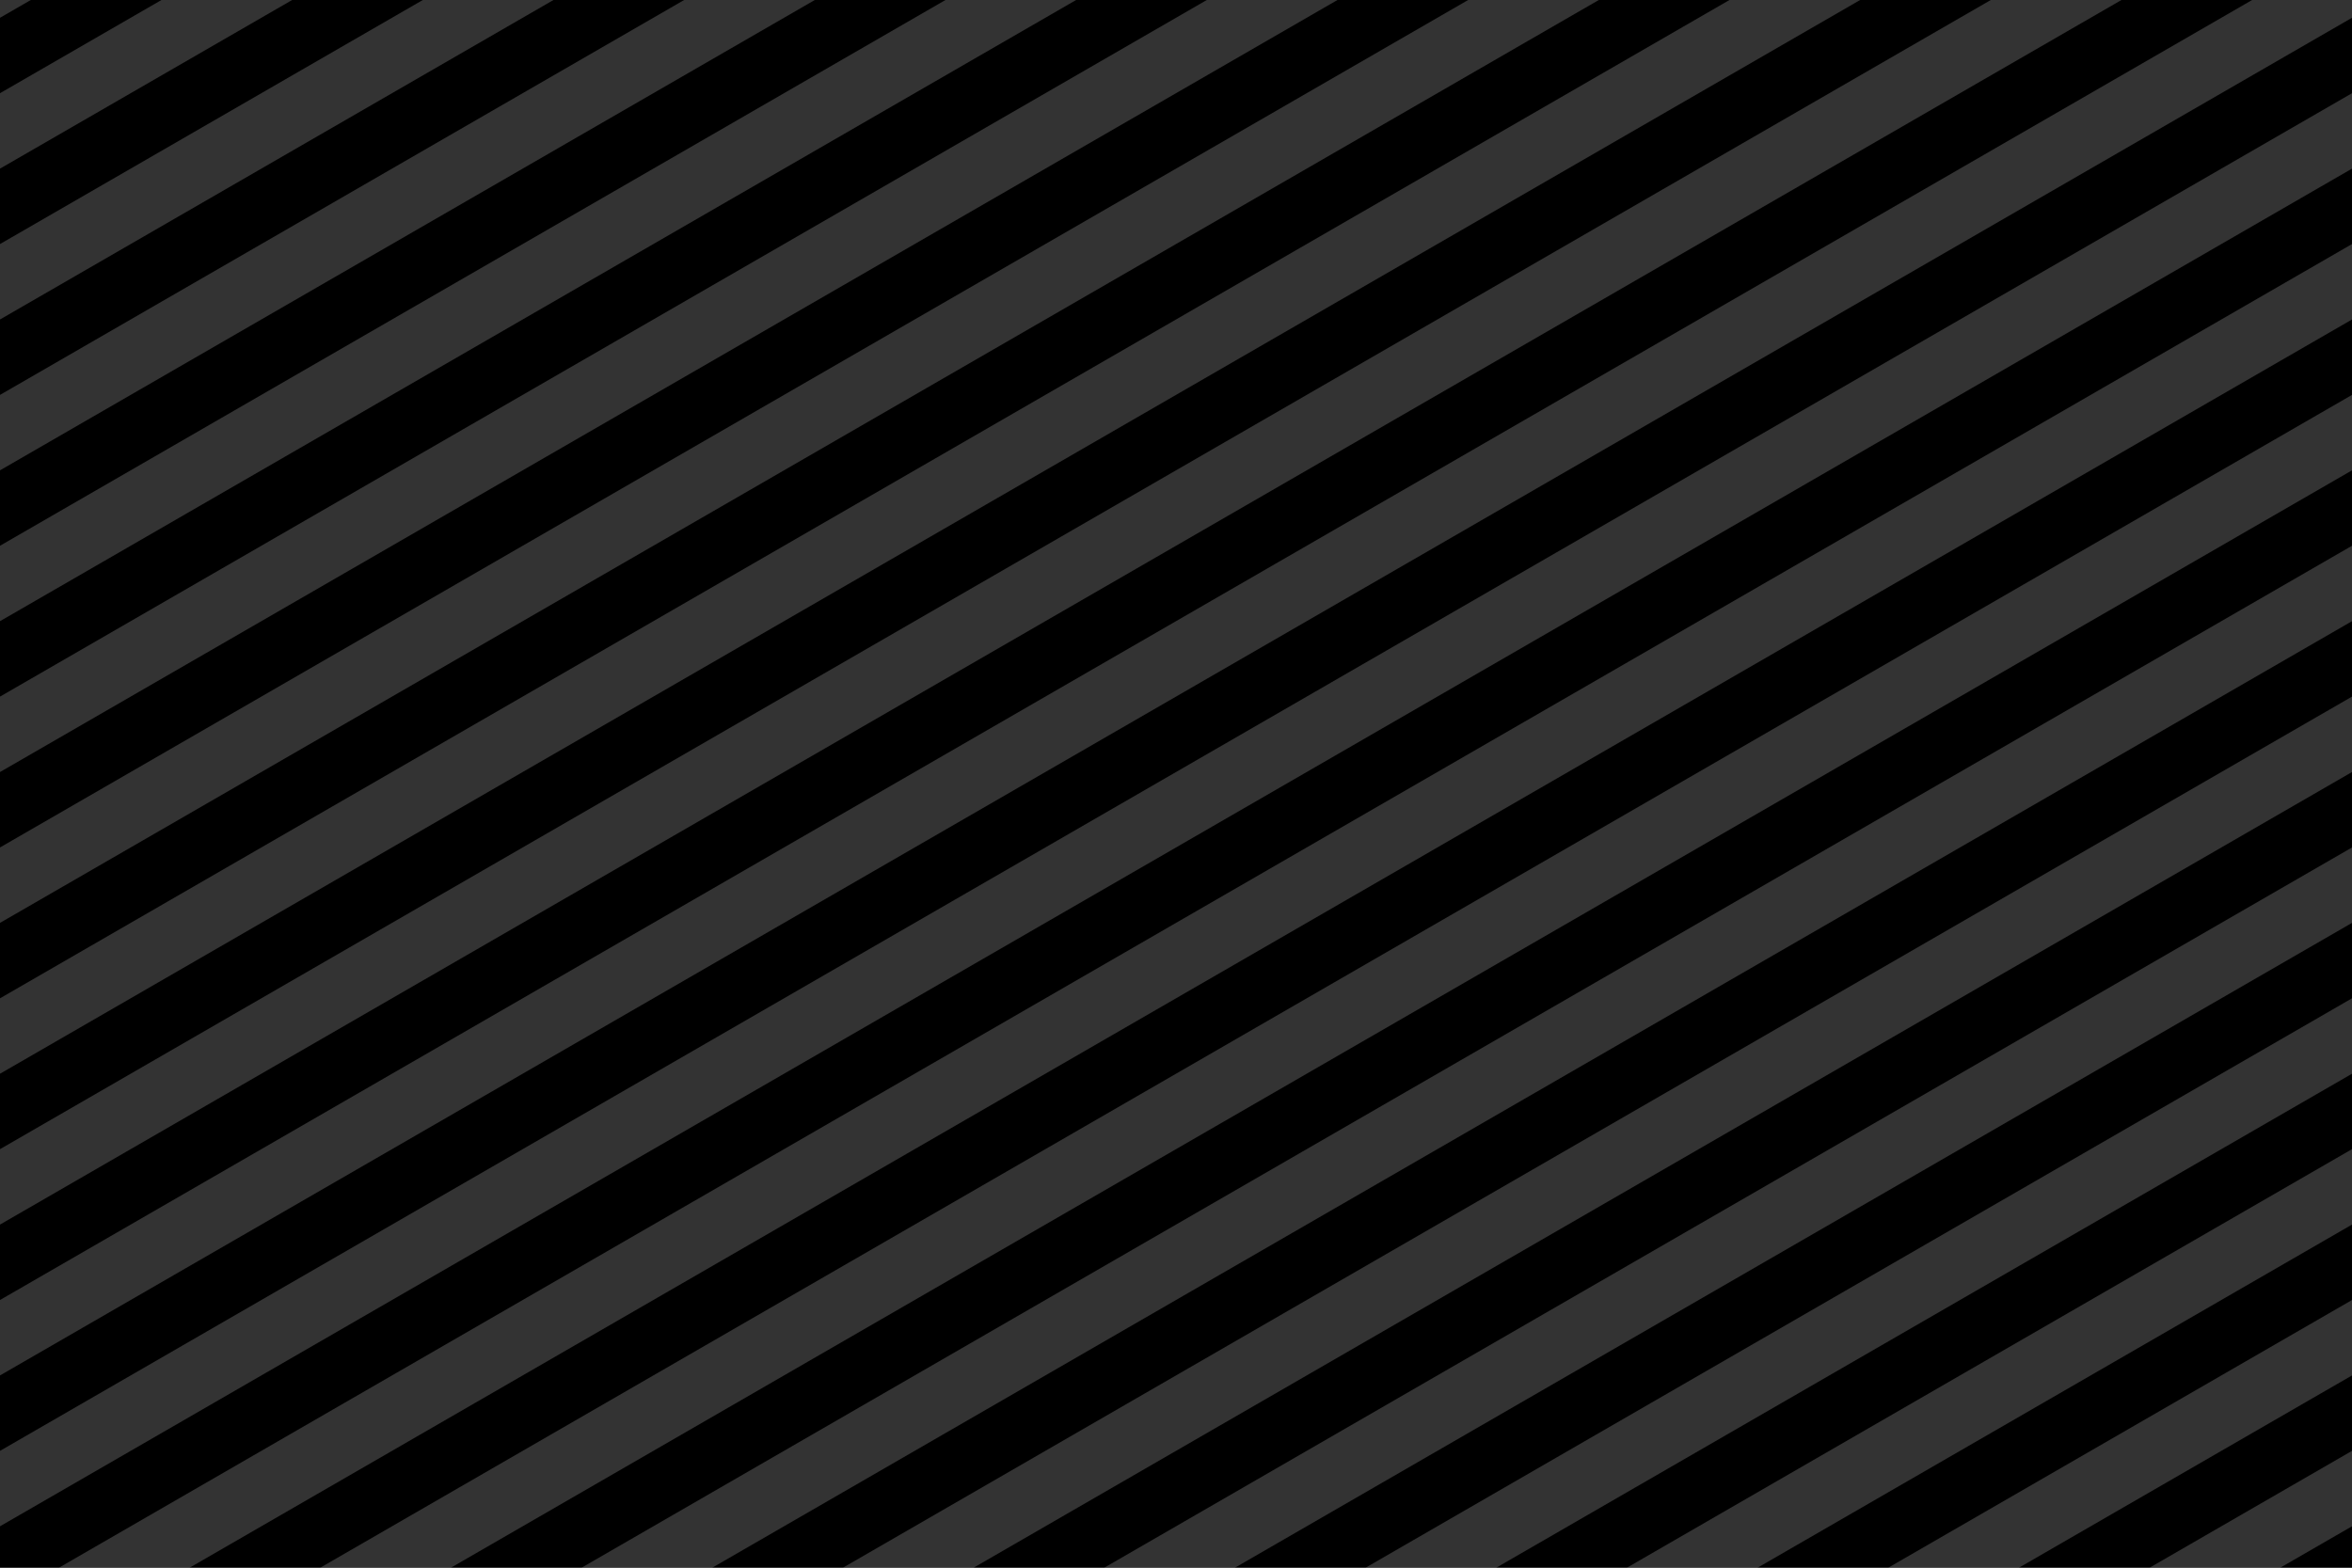 <svg width="1800" height="1200" viewBox="0 0 1800 1200" fill="none" xmlns="http://www.w3.org/2000/svg">
<rect x="0" y="0" width="1800" height="1200" fill="#808080" stroke="none"/>
<g clip-path="url(#clip0_210_2)">
<rect width="1800" height="1200" fill="black"/>
<rect x="-506.123" y="825.433" width="2424" height="50" transform="rotate(-30 -506.123 825.433)" fill="white" fill-opacity="0.2"/>
<rect x="-556.123" y="738.83" width="2424" height="50" transform="rotate(-30 -556.123 738.83)" fill="white" fill-opacity="0.2"/>
<rect x="-606.123" y="652.228" width="2424" height="50" transform="rotate(-30 -606.123 652.228)" fill="white" fill-opacity="0.2"/>
<rect x="-656.123" y="565.625" width="2424" height="50" transform="rotate(-30 -656.123 565.625)" fill="white" fill-opacity="0.2"/>
<rect x="-706.123" y="479.023" width="2424" height="50" transform="rotate(-30 -706.123 479.023)" fill="white" fill-opacity="0.2"/>
<rect x="-756.123" y="392.42" width="2424" height="50" transform="rotate(-30 -756.123 392.42)" fill="white" fill-opacity="0.2"/>
<rect x="-456.123" y="912.035" width="2424" height="50" transform="rotate(-30 -456.123 912.035)" fill="white" fill-opacity="0.2"/>
<rect x="-406.123" y="998.638" width="2424" height="50" transform="rotate(-30 -406.123 998.638)" fill="white" fill-opacity="0.2"/>
<rect x="-356.123" y="1085.24" width="2424" height="50" transform="rotate(-30 -356.123 1085.24)" fill="white" fill-opacity="0.2"/>
<rect x="-306.123" y="1171.84" width="2424" height="50" transform="rotate(-30 -306.123 1171.84)" fill="white" fill-opacity="0.2"/>
<rect x="-256.123" y="1258.45" width="2424" height="50" transform="rotate(-30 -256.123 1258.45)" fill="white" fill-opacity="0.2"/>
<rect x="-206.123" y="1345.05" width="2424" height="50" transform="rotate(-30 -206.123 1345.05)" fill="white" fill-opacity="0.2"/>
<rect x="-156.123" y="1431.65" width="2424" height="50" transform="rotate(-30 -156.123 1431.65)" fill="white" fill-opacity="0.2"/>
<rect x="-106.123" y="1518.25" width="2424" height="50" transform="rotate(-30 -106.123 1518.25)" fill="white" fill-opacity="0.2"/>
<rect x="-56.123" y="1604.86" width="2424" height="50" transform="rotate(-30 -56.123 1604.86)" fill="white" fill-opacity="0.2"/>
<rect x="-6.123" y="1691.46" width="2424" height="50" transform="rotate(-30 -6.123 1691.46)" fill="white" fill-opacity="0.2"/>
<rect x="43.877" y="1778.06" width="2424" height="50" transform="rotate(-30 43.877 1778.06)" fill="white" fill-opacity="0.2"/>
<rect x="93.877" y="1864.66" width="2424" height="50" transform="rotate(-30 93.877 1864.66)" fill="white" fill-opacity="0.2"/>
<rect x="143.877" y="1951.27" width="2424" height="50" transform="rotate(-30 143.877 1951.27)" fill="white" fill-opacity="0.2"/>
<rect x="193.877" y="2037.87" width="2424" height="50" transform="rotate(-30 193.877 2037.87)" fill="white" fill-opacity="0.2"/>
<rect x="243.877" y="2124.47" width="2424" height="50" transform="rotate(-30 243.877 2124.47)" fill="white" fill-opacity="0.2"/>
<rect x="293.877" y="2211.07" width="2424" height="50" transform="rotate(-30 293.877 2211.07)" fill="white" fill-opacity="0.2"/>
<rect x="343.877" y="2297.68" width="2424" height="50" transform="rotate(-30 343.877 2297.68)" fill="white" fill-opacity="0.2"/>
<rect x="393.877" y="2384.28" width="2424" height="50" transform="rotate(-30 393.877 2384.28)" fill="white" fill-opacity="0.2"/>
</g>
<defs>
<clipPath id="clip0_210_2">
<rect width="1800" height="1200" fill="white"/>
</clipPath>
</defs>
</svg>
